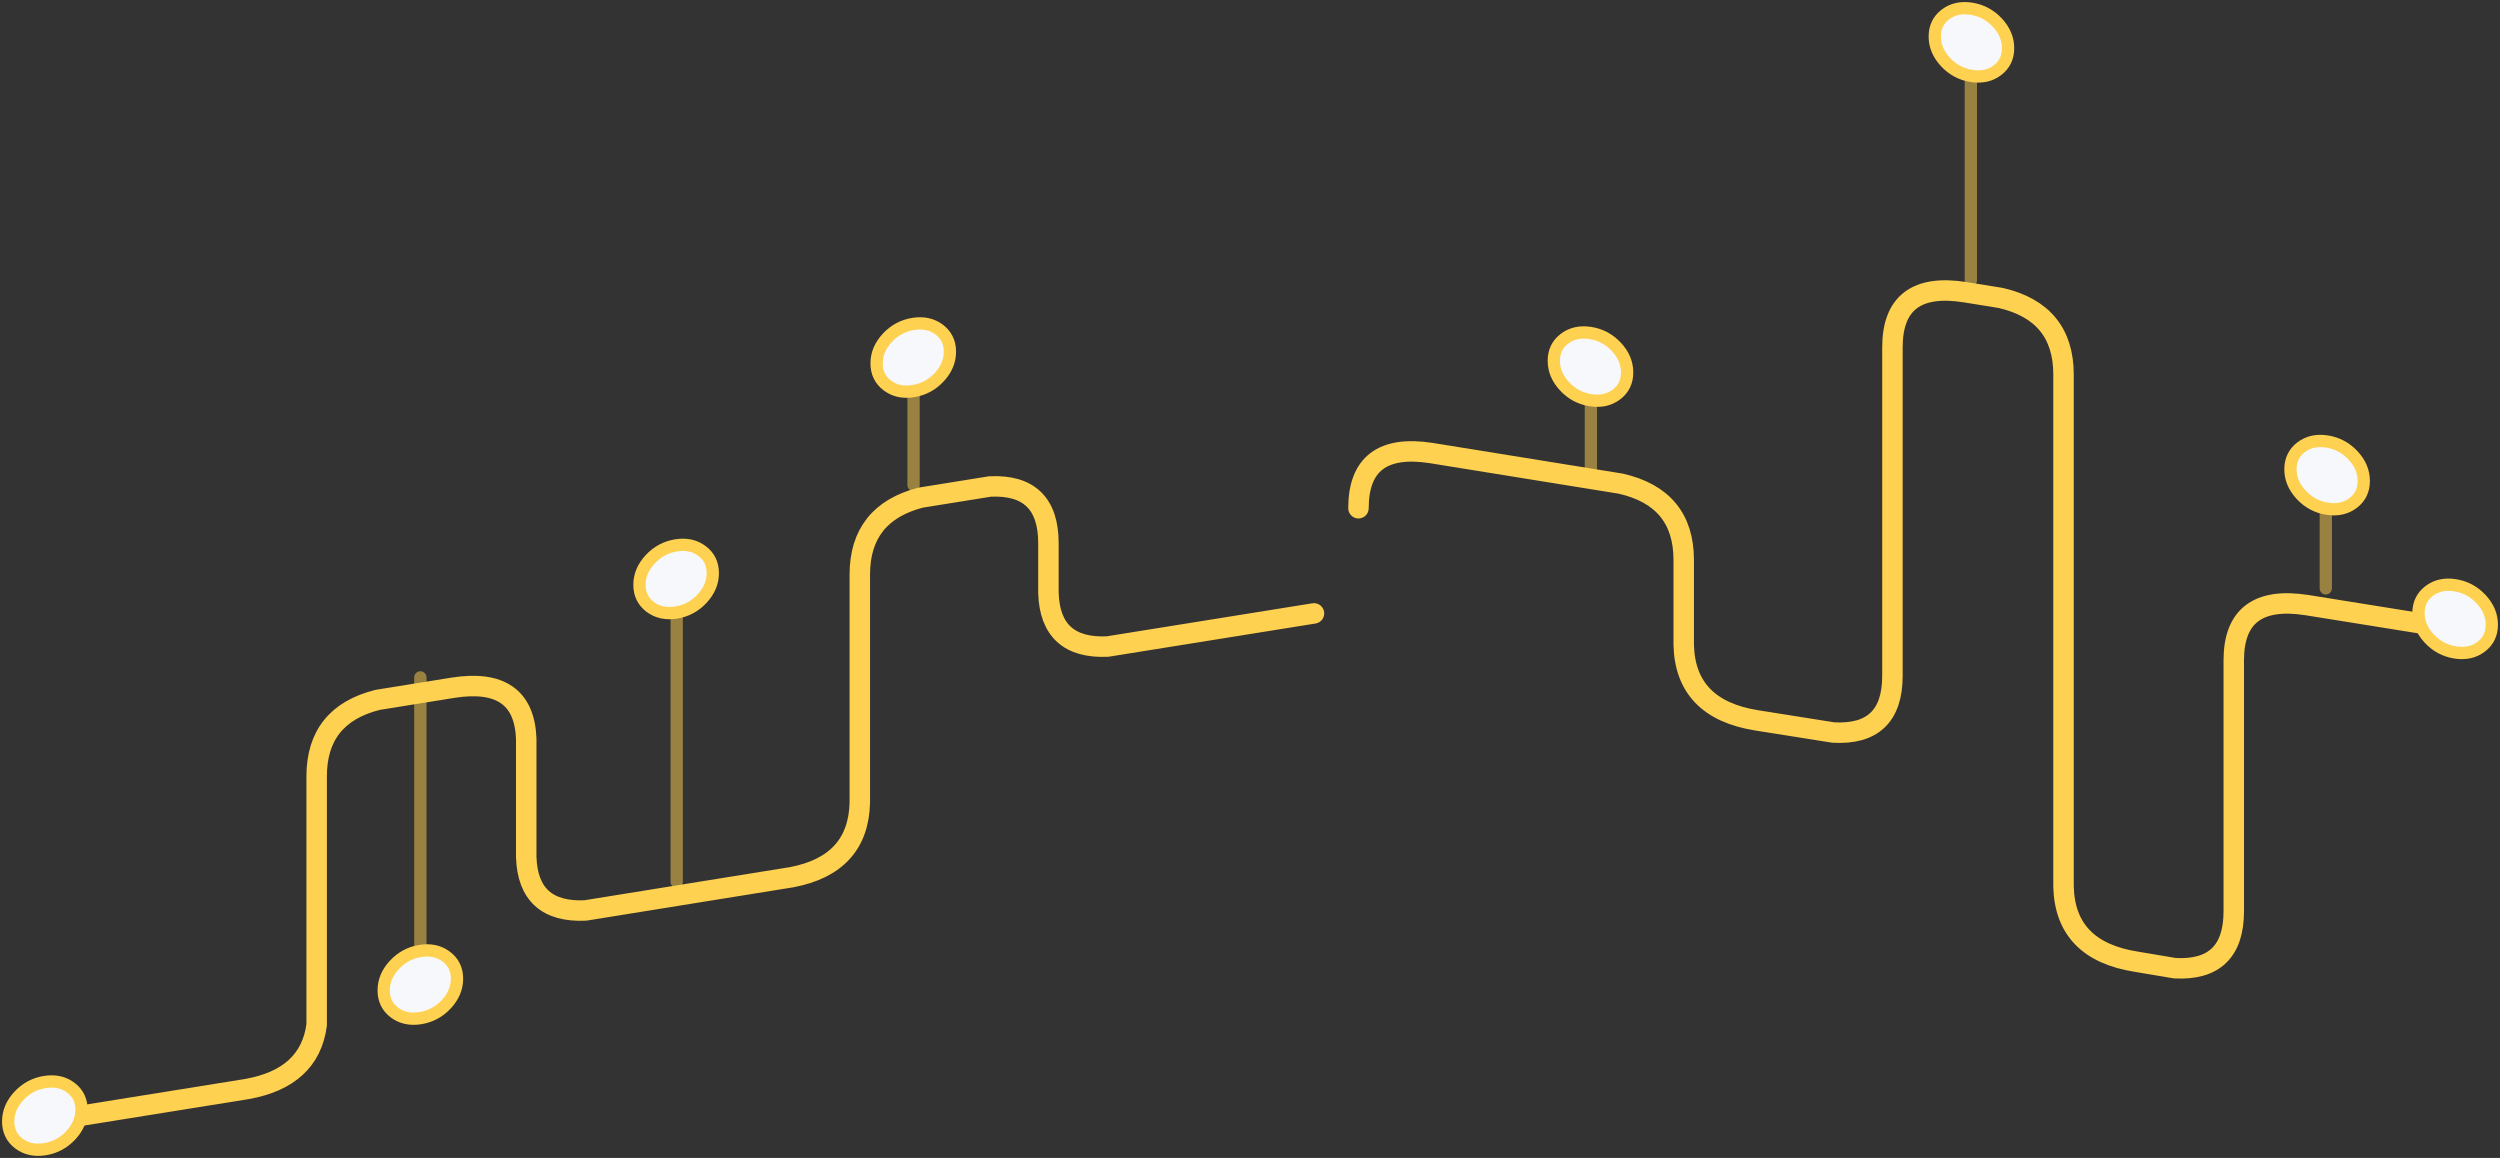 <svg width="611" height="283" viewBox="0 0 611 283" fill="none" xmlns="http://www.w3.org/2000/svg">
<rect x="0" y="0" width="611" height="283" fill="#333333" stroke="none"/>
<g opacity="0.5">
<path d="M165.387 141.628V215.498" stroke="#FFD150" stroke-width="3" stroke-miterlimit="3" stroke-linecap="round" stroke-linejoin="round"/>
<path d="M223.27 87.508V118.524" stroke="#FFD150" stroke-width="3" stroke-miterlimit="3" stroke-linecap="round" stroke-linejoin="round"/>
<path d="M388.811 88.222V115.663" stroke="#FFD150" stroke-width="3" stroke-miterlimit="3" stroke-linecap="round" stroke-linejoin="round"/>
<path d="M481.676 10.349V68.518" stroke="#FFD150" stroke-width="3" stroke-miterlimit="3" stroke-linecap="round" stroke-linejoin="round"/>
<path d="M102.733 165.555V241.956" stroke="#FFD150" stroke-width="3" stroke-miterlimit="3" stroke-linecap="round" stroke-linejoin="round"/>
<path d="M568.425 116.35V143.793" stroke="#FFD150" stroke-width="3" stroke-miterlimit="3" stroke-linecap="round" stroke-linejoin="round"/>
</g>
<path d="M601.851 153.998L563.824 147.89C551.896 146.033 545.932 150.527 545.932 161.372V222.707C545.932 232.497 541.137 237.139 531.549 236.632L522.147 235.05C510.501 233.236 504.561 227.096 504.326 216.63V91.553C504.326 81.425 499.205 75.179 488.961 72.817L480.333 71.423C468.451 69.524 462.511 74.019 462.511 84.906V165.168C462.511 174.957 457.693 179.578 448.058 179.029L429.324 176.054C417.677 174.196 411.737 168.036 411.502 157.571V136.871C411.502 126.743 406.358 120.518 396.067 118.198L349.832 110.73C337.951 108.873 332.011 113.367 332.011 124.211M20 272.649L60.343 266.161C70.563 264.343 76.246 259.121 77.392 250.495V189.729C77.392 179.77 82.35 173.546 92.267 171.056L110.719 168.081C122.272 166.265 128.236 170.423 128.61 180.55V209.414C128.891 218.571 133.708 222.94 143.064 222.518L193.51 214.384C204.37 212.313 209.912 206.227 210.138 196.122V140.419C210.138 130.461 215.096 124.195 225.014 121.62L241.958 118.898C251.476 118.45 256.236 123.069 256.236 132.76V144.915C256.517 154.071 261.334 158.439 270.689 158.017L321.136 149.915" stroke="#FFD150" stroke-width="5" stroke-miterlimit="3" stroke-linecap="round" stroke-linejoin="round"/>
<path d="M173.706 140.076C173.706 142.211 172.894 144.168 171.225 145.964C169.555 147.76 167.541 148.839 165.168 149.216C162.795 149.593 160.822 149.149 159.203 147.924C157.59 146.702 156.786 145.054 156.786 142.925C156.786 140.789 157.598 138.831 159.267 137.036C160.937 135.241 162.953 134.16 165.325 133.783C167.698 133.406 169.67 133.851 171.289 135.076C172.902 136.298 173.706 137.947 173.706 140.076Z" fill="#F6F8FB" stroke="#FFD150"/>
<path fill-rule="evenodd" clip-rule="evenodd" d="M174.206 140.076C174.206 142.353 173.335 144.428 171.591 146.304C169.846 148.18 167.732 149.315 165.247 149.71C162.762 150.105 160.645 149.643 158.901 148.322C157.157 147.002 156.286 145.203 156.286 142.925C156.286 140.647 157.157 138.571 158.901 136.696C160.645 134.821 162.762 133.684 165.247 133.289C167.732 132.894 169.846 133.357 171.591 134.678C173.335 135.998 174.206 137.798 174.206 140.076Z" fill="#F6F8FB" stroke="#FFD150" stroke-width="3" stroke-miterlimit="3" stroke-linecap="round" stroke-linejoin="round"/>
<path d="M96.689 247.049L96.689 247.049C95.076 245.827 94.272 244.179 94.272 242.05C94.272 239.914 95.084 237.956 96.753 236.161L96.753 236.161C98.422 234.366 100.437 233.285 102.81 232.908C105.182 232.531 107.156 232.976 108.775 234.201C110.388 235.423 111.192 237.071 111.192 239.201C111.192 241.336 110.38 243.293 108.71 245.089C107.041 246.885 105.026 247.964 102.653 248.341C100.28 248.718 98.306 248.274 96.689 247.049Z" fill="#F6F8FB" stroke="#FFD150"/>
<path fill-rule="evenodd" clip-rule="evenodd" d="M111.692 239.201C111.692 241.478 110.821 243.553 109.077 245.429C107.332 247.305 105.216 248.44 102.731 248.835C100.246 249.23 98.13 248.768 96.387 247.447C94.643 246.127 93.772 244.328 93.772 242.05C93.772 239.772 94.643 237.696 96.387 235.821C98.13 233.946 100.246 232.809 102.731 232.414C105.216 232.019 107.332 232.482 109.077 233.803C110.821 235.123 111.692 236.922 111.692 239.201Z" fill="#F6F8FB" stroke="#FFD150" stroke-width="3" stroke-miterlimit="3" stroke-linecap="round" stroke-linejoin="round"/>
<path d="M568.825 123.835L568.825 123.835C571.198 124.212 573.171 123.768 574.79 122.541L574.79 122.541C576.402 121.32 577.206 119.673 577.206 117.543C577.206 115.408 576.394 113.45 574.726 111.654L568.825 123.835ZM568.825 123.835C566.451 123.458 564.437 122.376 562.768 120.581C561.099 118.785 560.286 116.829 560.286 114.693C560.286 112.565 561.091 110.915 562.703 109.695L562.703 109.695C564.322 108.469 566.294 108.024 568.668 108.401L568.669 108.401M568.825 123.835L568.669 108.401M568.669 108.401C571.041 108.777 573.056 109.86 574.726 111.653L568.669 108.401Z" fill="#F6F8FB" stroke="#FFD150"/>
<path fill-rule="evenodd" clip-rule="evenodd" d="M559.786 114.693C559.786 116.972 560.659 119.046 562.401 120.922C564.146 122.797 566.26 123.933 568.747 124.328C571.232 124.723 573.348 124.261 575.092 122.94C576.835 121.619 577.706 119.822 577.706 117.543C577.706 115.265 576.835 113.189 575.092 111.313C573.348 109.439 571.232 108.301 568.747 107.908C566.26 107.513 564.146 107.976 562.401 109.296C560.659 110.615 559.786 112.416 559.786 114.693Z" fill="#F6F8FB" stroke="#FFD150" stroke-width="3" stroke-miterlimit="3" stroke-linecap="round" stroke-linejoin="round"/>
<path d="M11.04 264.937L11.04 264.937C8.665 265.314 6.65 266.395 4.982 268.19C3.313 269.985 2.5 271.943 2.5 274.079C2.5 276.208 3.305 277.856 4.918 279.078C6.535 280.303 8.508 280.747 10.883 280.37C13.255 279.993 15.269 278.912 16.941 277.117C18.609 275.321 19.421 273.365 19.421 271.23C19.421 269.1 18.617 267.451 17.005 266.23L11.04 264.937ZM11.04 264.937C13.412 264.559 15.384 265.004 17.005 266.23L11.04 264.937Z" fill="#F6F8FB" stroke="#FFD150"/>
<path fill-rule="evenodd" clip-rule="evenodd" d="M19.921 271.23C19.921 273.507 19.049 275.582 17.306 277.458C15.561 279.333 13.446 280.469 10.961 280.864C8.475 281.259 6.358 280.796 4.616 279.476C2.873 278.156 2 276.357 2 274.079C2 271.801 2.873 269.724 4.616 267.849C6.358 265.975 8.475 264.838 10.961 264.443C13.446 264.048 15.561 264.511 17.306 265.832C19.049 267.152 19.921 268.951 19.921 271.23Z" fill="#F6F8FB" stroke="#FFD150" stroke-width="3" stroke-miterlimit="3" stroke-linecap="round" stroke-linejoin="round"/>
<path d="M223.279 79.664L223.279 79.664C220.905 80.041 218.889 81.123 217.221 82.917C215.553 84.712 214.739 86.671 214.739 88.805C214.739 90.935 215.545 92.584 217.157 93.805C218.774 95.031 220.747 95.474 223.122 95.097C225.494 94.72 227.509 93.64 229.18 91.844C230.848 90.049 231.66 88.092 231.66 85.956C231.66 83.827 230.856 82.179 229.244 80.958L223.279 79.664ZM223.279 79.664C225.651 79.287 227.623 79.732 229.244 80.958L223.279 79.664Z" fill="#F6F8FB" stroke="#FFD150"/>
<path fill-rule="evenodd" clip-rule="evenodd" d="M232.16 85.956C232.16 88.235 231.289 90.309 229.546 92.184C227.8 94.061 225.685 95.196 223.2 95.591C220.714 95.986 218.598 95.524 216.855 94.204C215.112 92.883 214.239 91.084 214.239 88.805C214.239 86.528 215.112 84.452 216.855 82.577C218.598 80.702 220.714 79.565 223.2 79.17C225.685 78.775 227.8 79.239 229.546 80.559C231.289 81.879 232.16 83.678 232.16 85.956Z" fill="#F6F8FB" stroke="#FFD150" stroke-width="3" stroke-miterlimit="3" stroke-linecap="round" stroke-linejoin="round"/>
<path d="M388.79 97.313L388.79 97.313C391.163 97.69 393.136 97.246 394.754 96.02L394.754 96.02C396.367 94.799 397.171 93.151 397.171 91.021C397.171 88.886 396.359 86.928 394.69 85.133L394.69 85.133C393.021 83.339 391.006 82.257 388.633 81.879C386.259 81.502 384.287 81.947 382.668 83.173L388.79 97.313ZM388.79 97.313C386.416 96.936 384.402 95.855 382.733 94.059M388.79 97.313L382.733 94.059M382.733 94.059C381.064 92.264 380.251 90.307 380.251 88.171M382.733 94.059L380.251 88.171M380.251 88.171C380.251 86.043 381.056 84.394 382.668 83.173L380.251 88.171Z" fill="#F6F8FB" stroke="#FFD150"/>
<path fill-rule="evenodd" clip-rule="evenodd" d="M379.751 88.171C379.751 90.45 380.624 92.525 382.366 94.4C384.111 96.276 386.225 97.411 388.712 97.806C391.197 98.201 393.313 97.739 395.056 96.419C396.8 95.099 397.671 93.3 397.671 91.021C397.671 88.743 396.8 86.667 395.056 84.792C393.313 82.919 391.197 81.781 388.712 81.386C386.225 80.991 384.111 81.454 382.366 82.774C380.624 84.095 379.751 85.894 379.751 88.171Z" fill="#F6F8FB" stroke="#FFD150" stroke-width="3" stroke-miterlimit="3" stroke-linecap="round" stroke-linejoin="round"/>
<path d="M475.839 14.81C474.17 13.015 473.357 11.057 473.357 8.922C473.357 6.794 474.162 5.144 475.774 3.922C477.393 2.698 479.365 2.253 481.739 2.63C484.112 3.007 486.127 4.089 487.797 5.884C489.465 7.678 490.277 9.636 490.277 11.772C490.277 13.9 489.473 15.55 487.861 16.77L487.861 16.77C486.242 17.997 484.269 18.441 481.896 18.063L481.896 18.063C479.522 17.686 477.508 16.606 475.839 14.81ZM475.839 14.81L475.472 15.15M475.839 14.81L475.472 15.15M475.472 15.15C477.217 17.027 479.331 18.162 481.818 18.557M475.472 15.15C473.73 13.276 472.857 11.199 472.857 8.922C472.857 6.644 473.73 4.844 475.472 3.524C477.217 2.205 479.331 1.741 481.818 2.136C484.303 2.531 486.419 3.668 488.163 5.543L481.818 18.557M481.818 18.557C484.303 18.952 486.419 18.49 488.163 17.168L481.818 18.557Z" fill="#F6F8FB" stroke="#FFD150"/>
<path fill-rule="evenodd" clip-rule="evenodd" d="M472.857 8.922C472.857 11.199 473.73 13.276 475.472 15.15C477.217 17.027 479.331 18.162 481.818 18.557C484.303 18.952 486.419 18.49 488.163 17.168C489.906 15.849 490.777 14.049 490.777 11.772C490.777 9.494 489.906 7.418 488.163 5.543C486.419 3.668 484.303 2.531 481.818 2.136C479.331 1.741 477.217 2.205 475.472 3.524C473.73 4.844 472.857 6.644 472.857 8.922Z" fill="#F6F8FB" stroke="#FFD150" stroke-width="3" stroke-miterlimit="3" stroke-linecap="round" stroke-linejoin="round"/>
<path d="M600.119 158.965L600.119 158.965C602.492 159.342 604.465 158.898 606.084 157.672L606.084 157.672C607.696 156.45 608.5 154.803 608.5 152.673C608.5 150.538 607.688 148.58 606.02 146.784L600.119 158.965ZM600.119 158.965C597.745 158.588 595.731 157.508 594.061 155.712M600.119 158.965L594.061 155.712M594.061 155.712C592.393 153.917 591.579 151.96 591.579 149.824M594.061 155.712L591.579 149.824M591.579 149.824C591.579 147.695 592.385 146.046 593.997 144.824C595.616 143.6 597.588 143.155 599.962 143.532M591.579 149.824L606.019 146.784C604.35 144.991 602.334 143.909 599.962 143.532M599.962 143.532L600.04 143.038L599.962 143.532Z" fill="#F6F8FB" stroke="#FFD150"/>
<path fill-rule="evenodd" clip-rule="evenodd" d="M591.079 149.824C591.079 152.102 591.952 154.177 593.695 156.052C595.439 157.928 597.554 159.064 600.04 159.459C602.525 159.854 604.642 159.392 606.386 158.07C608.129 156.75 609 154.952 609 152.673C609 150.396 608.129 148.32 606.386 146.444C604.642 144.57 602.525 143.433 600.04 143.038C597.554 142.643 595.439 143.107 593.695 144.426C591.952 145.746 591.079 147.546 591.079 149.824Z" fill="#F6F8FB" stroke="#FFD150" stroke-width="3" stroke-miterlimit="3" stroke-linecap="round" stroke-linejoin="round"/>
</svg>
